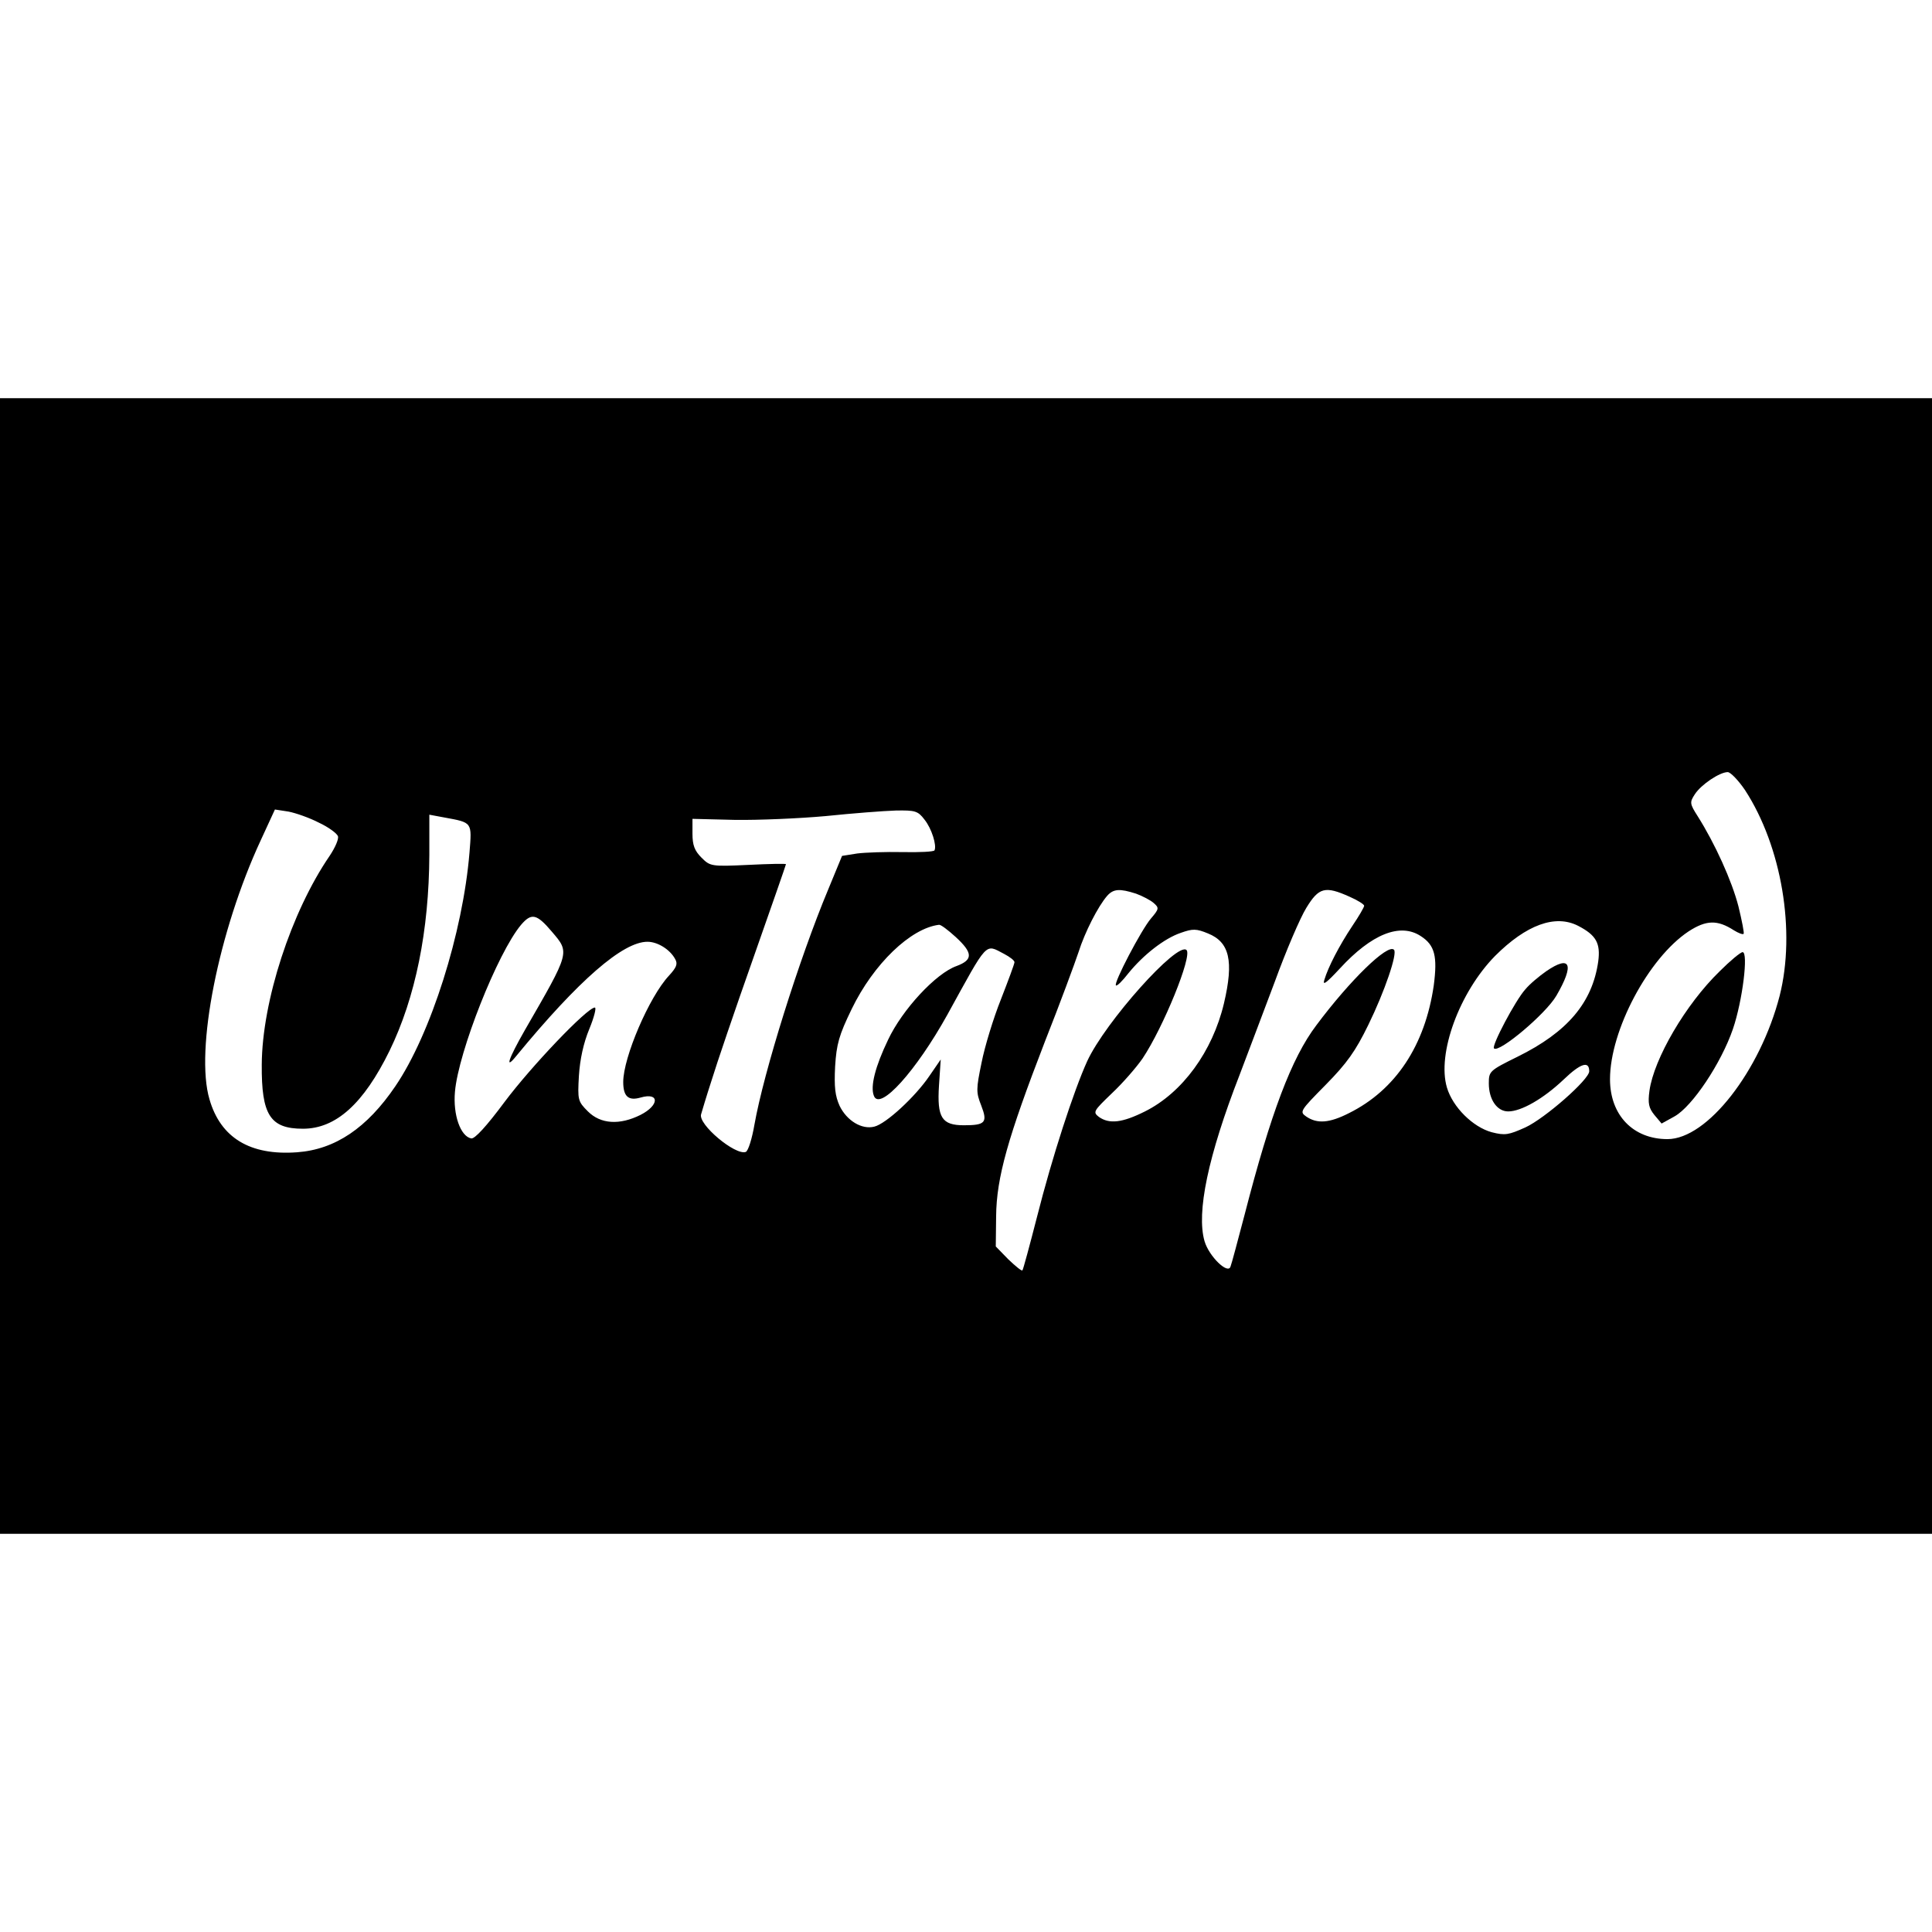 <?xml version="1.0" standalone="no"?>
<!DOCTYPE svg PUBLIC "-//W3C//DTD SVG 20010904//EN"
 "http://www.w3.org/TR/2001/REC-SVG-20010904/DTD/svg10.dtd">
<svg version="1.0" xmlns="http://www.w3.org/2000/svg"
 width="558pt" height="558pt" viewBox="0 0 558 558"
 preserveAspectRatio="xMidYMid meet">
<g transform="translate(0,558) scale(0.1,-0.1)"
fill="#000000" stroke="none">
<path d="M0 2790 l0 -1640 2790 0 2790 0 0 1640 0 1640 -2790 0 -2790 0 0
-1640z m5040 508 c106 -163 147 -408 100 -594 -56 -217 -209 -414 -324 -414
-99 0 -166 69 -166 173 0 141 111 350 227 427 51 33 83 34 131 3 13 -8 26 -13
28 -10 2 2 -5 38 -15 79 -19 74 -68 182 -118 261 -23 36 -23 40 -8 63 18 28
72 64 95 64 8 0 31 -24 50 -52z m-4119 -94 c28 -13 52 -31 55 -39 3 -8 -8 -33
-24 -57 -111 -162 -195 -420 -196 -603 -1 -145 24 -185 119 -185 95 0 175 72
250 225 75 154 114 347 115 566 l0 116 43 -8 c82 -15 80 -13 73 -101 -19 -232
-112 -525 -214 -675 -82 -121 -174 -183 -284 -191 -136 -10 -221 42 -253 153
-42 142 26 485 148 748 l41 89 39 -6 c21 -4 61 -18 88 -32z m1749 9 c21 -26
36 -75 29 -89 -2 -4 -43 -6 -92 -5 -48 1 -107 -1 -131 -4 l-44 -7 -40 -97
c-84 -201 -186 -527 -213 -679 -7 -41 -18 -76 -25 -79 -30 -11 -139 80 -129
109 2 7 15 51 30 97 14 46 68 205 120 352 52 148 95 271 95 273 0 2 -49 1
-109 -2 -107 -5 -110 -4 -135 21 -20 20 -26 36 -26 69 l0 43 122 -3 c68 -1
186 4 263 11 77 8 168 15 202 16 56 1 64 -1 83 -26z m611 -214 c19 -7 42 -19
51 -27 16 -14 16 -17 -8 -45 -28 -33 -108 -186 -101 -193 3 -3 19 13 36 35 43
53 104 101 152 117 34 12 44 12 78 -2 62 -25 75 -79 46 -202 -33 -139 -120
-258 -228 -312 -66 -33 -103 -37 -133 -16 -18 14 -16 17 37 68 31 29 71 75 89
101 60 90 144 296 127 313 -26 26 -235 -208 -287 -321 -39 -86 -101 -276 -145
-450 -21 -82 -40 -152 -42 -154 -2 -3 -20 12 -41 32 l-36 37 1 87 c1 112 34
228 141 505 44 111 87 228 97 258 18 57 56 132 83 163 18 20 36 21 83 6z m617
-9 c23 -10 42 -22 42 -26 0 -4 -15 -30 -34 -58 -38 -57 -70 -119 -81 -156 -6
-18 6 -9 45 33 91 99 174 133 234 93 40 -26 48 -58 37 -142 -25 -173 -110
-302 -245 -369 -57 -29 -92 -31 -123 -10 -20 14 -19 16 56 92 61 62 86 97 123
173 47 96 85 207 74 217 -18 18 -127 -88 -224 -218 -72 -95 -132 -255 -207
-546 -20 -76 -38 -144 -41 -151 -7 -24 -62 29 -75 73 -24 83 10 246 101 480
23 61 69 182 102 270 32 88 73 184 91 213 36 59 54 64 125 32z m-2304 -101
c52 -61 53 -57 -78 -284 -48 -84 -59 -117 -25 -75 181 220 308 330 379 330 29
0 65 -22 80 -50 8 -14 4 -24 -18 -48 -57 -61 -132 -236 -132 -307 0 -42 15
-55 50 -45 55 16 55 -22 0 -50 -60 -30 -115 -27 -152 10 -29 29 -30 33 -26
103 3 47 13 94 30 135 14 34 21 62 16 62 -22 0 -184 -170 -261 -273 -52 -70
-86 -107 -96 -105 -31 6 -53 68 -47 135 10 115 123 401 191 482 30 35 45 32
89 -20z m2964 17 c52 -27 65 -50 58 -103 -17 -119 -89 -204 -233 -275 -81 -40
-83 -42 -83 -77 0 -47 24 -81 56 -81 38 0 102 37 160 92 49 47 74 55 74 24 0
-24 -128 -136 -184 -162 -49 -22 -59 -24 -98 -14 -54 15 -112 72 -129 129 -29
98 36 275 139 380 90 90 174 121 240 87z m-1798 -32 c50 -46 51 -66 3 -84 -60
-21 -157 -126 -198 -213 -37 -77 -52 -135 -41 -162 17 -45 122 72 212 234 119
216 108 205 164 176 17 -9 30 -19 30 -24 0 -5 -18 -53 -39 -107 -22 -55 -47
-137 -56 -183 -16 -77 -16 -86 -1 -124 19 -49 12 -57 -50 -57 -64 0 -78 22
-72 115 l5 75 -33 -48 c-40 -59 -125 -138 -159 -146 -36 -9 -79 17 -100 60
-13 29 -16 54 -13 114 4 64 11 90 48 166 63 130 170 233 252 243 5 1 26 -15
48 -35z"/>
<path d="M4967 2775 c-99 -96 -190 -253 -203 -345 -5 -37 -2 -50 14 -70 l21
-25 38 21 c51 29 134 153 168 252 28 82 45 222 28 222 -6 0 -36 -25 -66 -55z"/>
<path d="M4466 2775 c-20 -14 -48 -37 -61 -53 -28 -31 -98 -163 -90 -170 14
-14 149 99 180 152 53 91 41 119 -29 71z"/>
</g>
</svg>
